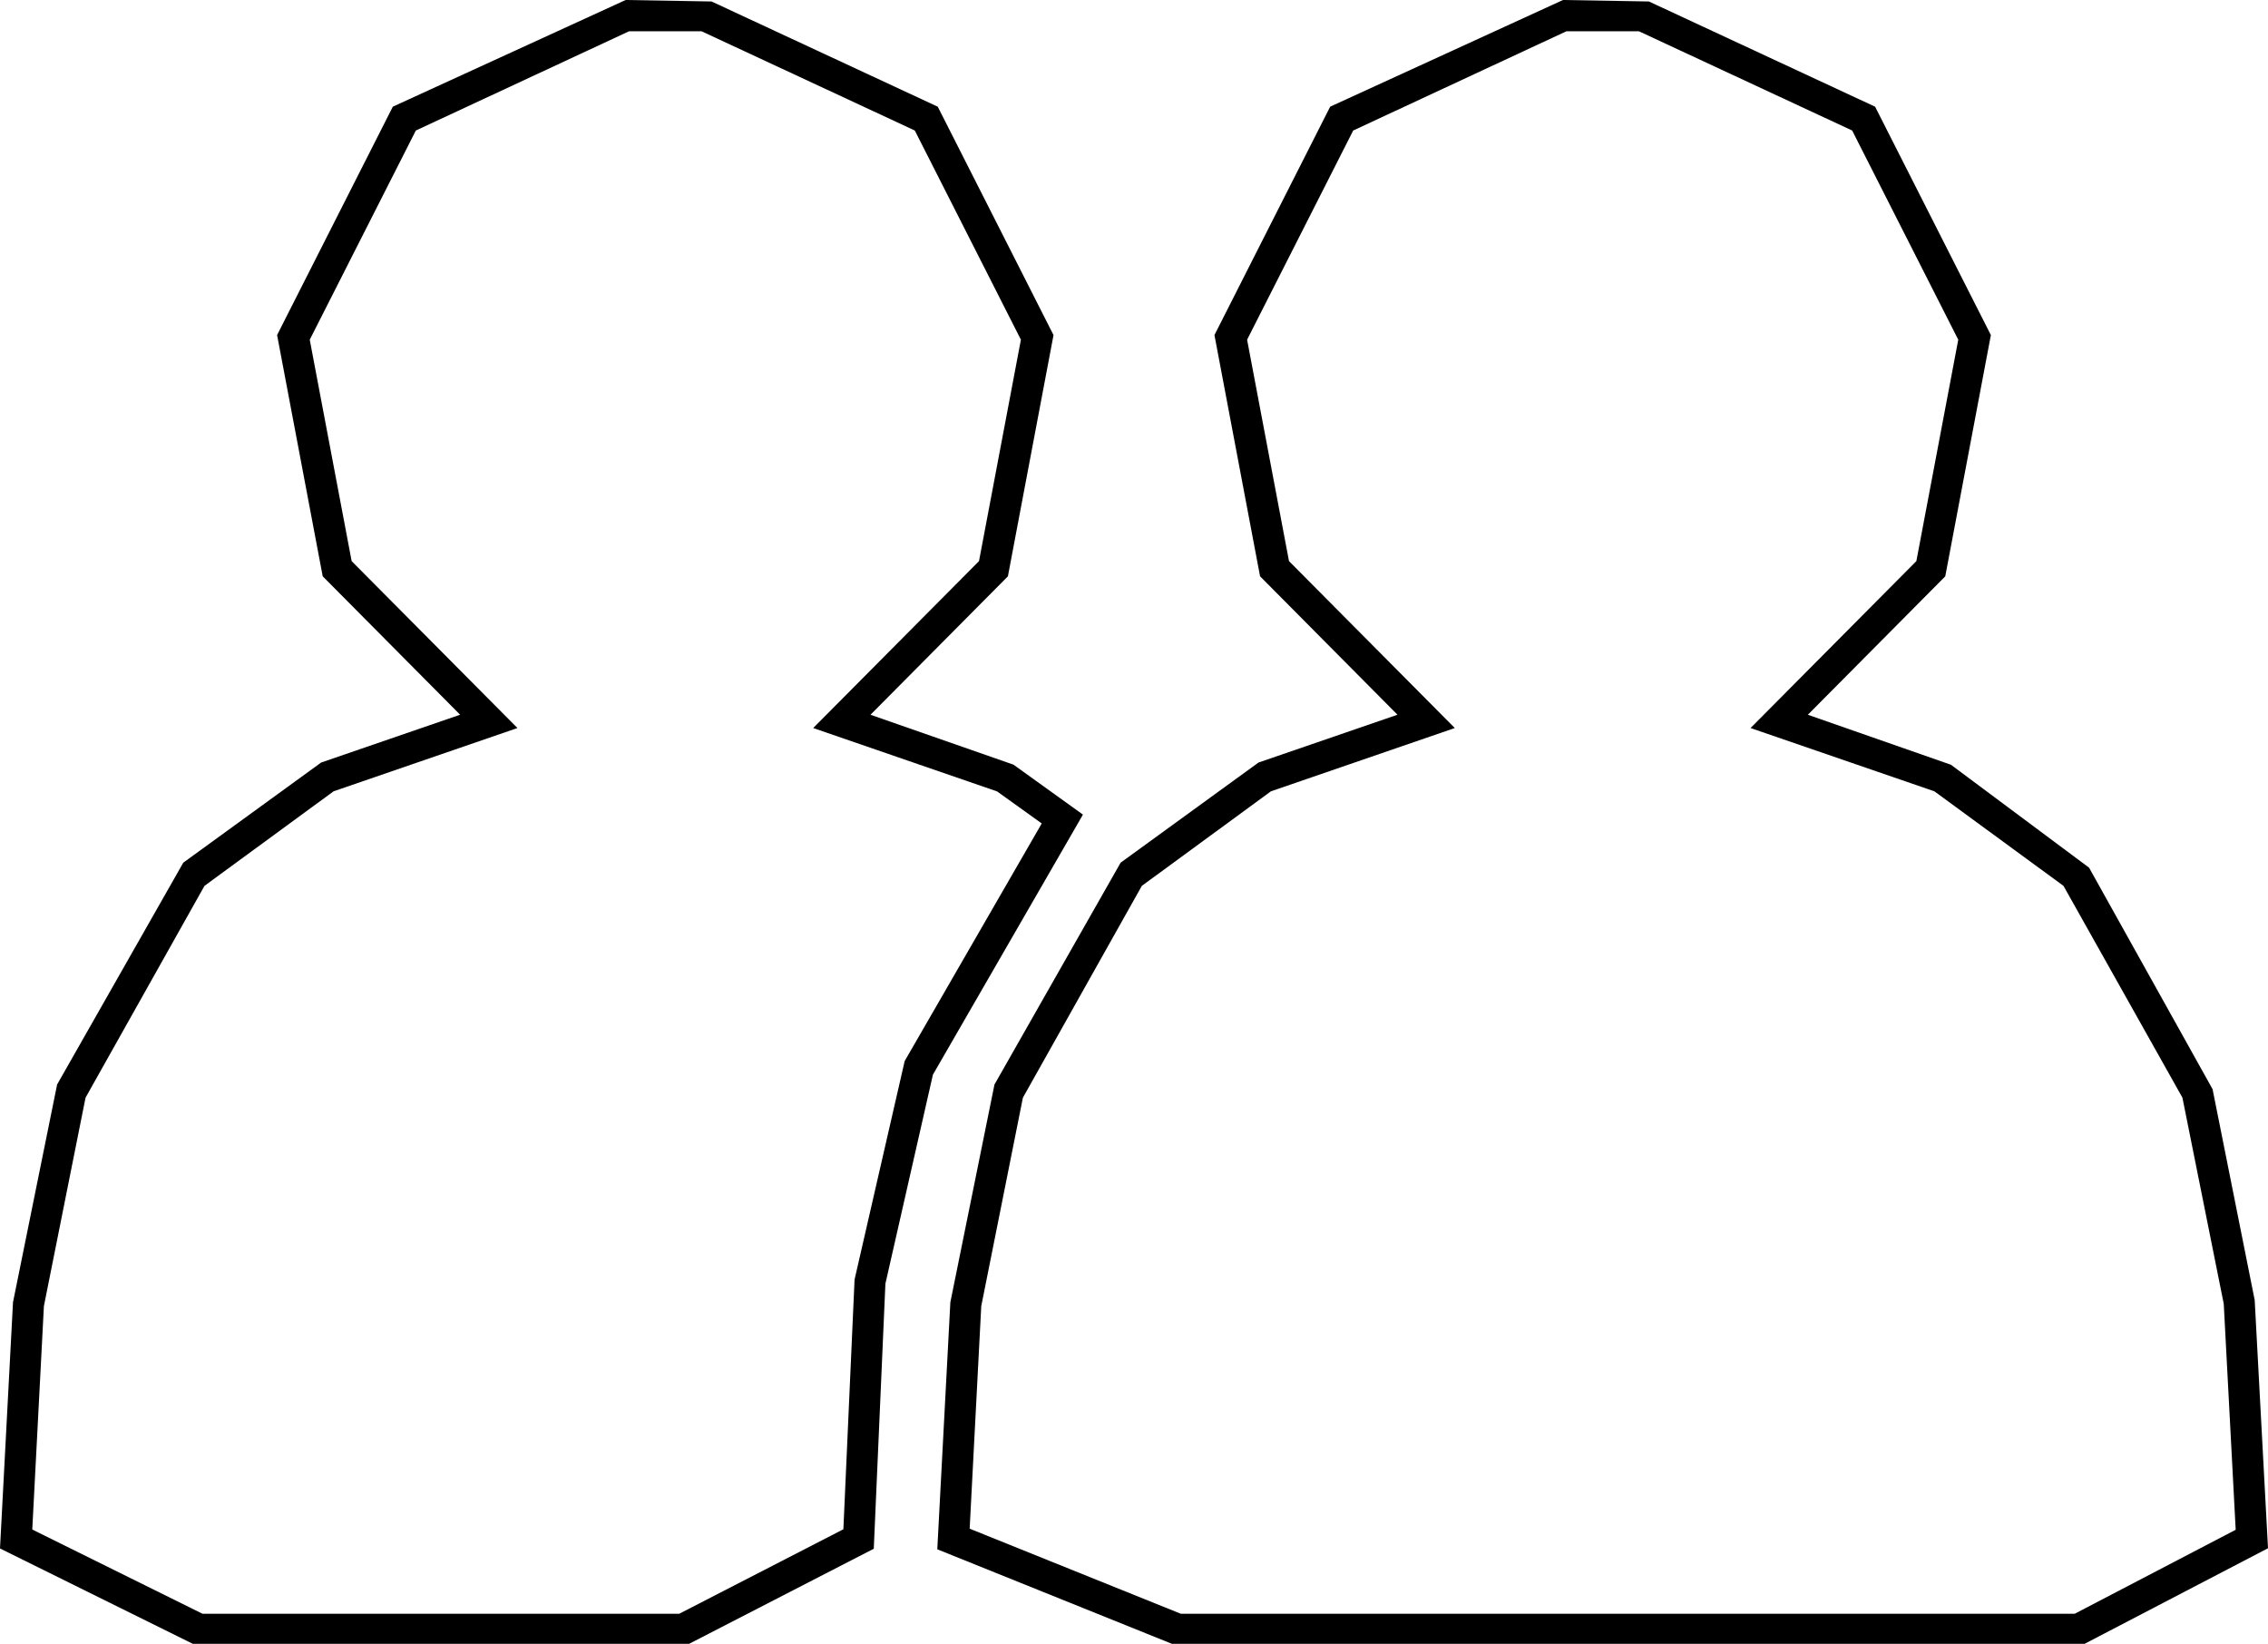 <?xml version="1.0" encoding="utf-8"?>
<!-- Generator: Adobe Illustrator 17.0.2, SVG Export Plug-In . SVG Version: 6.00 Build 0)  -->
<!DOCTYPE svg PUBLIC "-//W3C//DTD SVG 1.1//EN" "http://www.w3.org/Graphics/SVG/1.1/DTD/svg11.dtd">
<svg version="1.1" id="Calque_1" xmlns="http://www.w3.org/2000/svg" xmlns:xlink="http://www.w3.org/1999/xlink" x="0px" y="0px"
	 width="72.592px" height="52.609px" viewBox="0 0 72.592 52.609" enable-background="new 0 0 72.592 52.609" xml:space="preserve">
<g>
	<path d="M66.651,52.646L37.51,52.609L30,49.584l0.418-7.906l1.412-6.969l4.038-7.1l4.413-3.205l4.448-1.53l-4.398-4.43l-1.46-7.721
		l3.704-7.309L50.027,0l2.749,0.047l7.241,3.368l3.705,7.309l-1.46,7.721l-4.398,4.43l4.58,1.6l4.421,3.294l3.953,7.089l1.348,6.75
		l0.426,7.942L66.651,52.646z M37.793,51.646h28.614l5.151-2.687l-0.382-7.229l-1.323-6.601l-3.807-6.778l-4.133-3.026L56.03,23.3
		l5.307-5.342l1.341-7.086l-3.396-6.695L52.455,1h-2.317l-6.826,3.177l-3.396,6.695l1.341,7.086l5.307,5.342l-5.885,2.025
		l-4.132,3.026L32.74,35.13l-1.333,6.672l-0.371,7.122L37.793,51.646z"/>
</g>
<g>
	<path d="M21.984,52.646H6.246L0,49.557l0.416-7.879l1.412-6.969l4.038-7.1l4.413-3.205l4.448-1.53l-4.398-4.43l-1.46-7.721
		l3.704-7.309L20.025,0l2.749,0.047l7.241,3.368l3.705,7.309l-1.46,7.721l-4.398,4.43l4.576,1.597l2.224,1.599l-4.802,8.322
		l-1.521,6.692l-0.372,8.481L21.984,52.646z M6.48,51.646h15.262l5.252-2.703l0.358-7.991l1.604-6.994l4.387-7.604l-1.43-1.026
		L26.028,23.3l5.307-5.342l1.341-7.086l-3.396-6.695L22.453,1h-2.317L13.31,4.177l-3.396,6.695l1.341,7.086l5.307,5.342
		l-5.885,2.025l-4.132,3.026L2.738,35.13l-1.333,6.672l-0.372,7.149L6.48,51.646z"/>
</g>
</svg>
